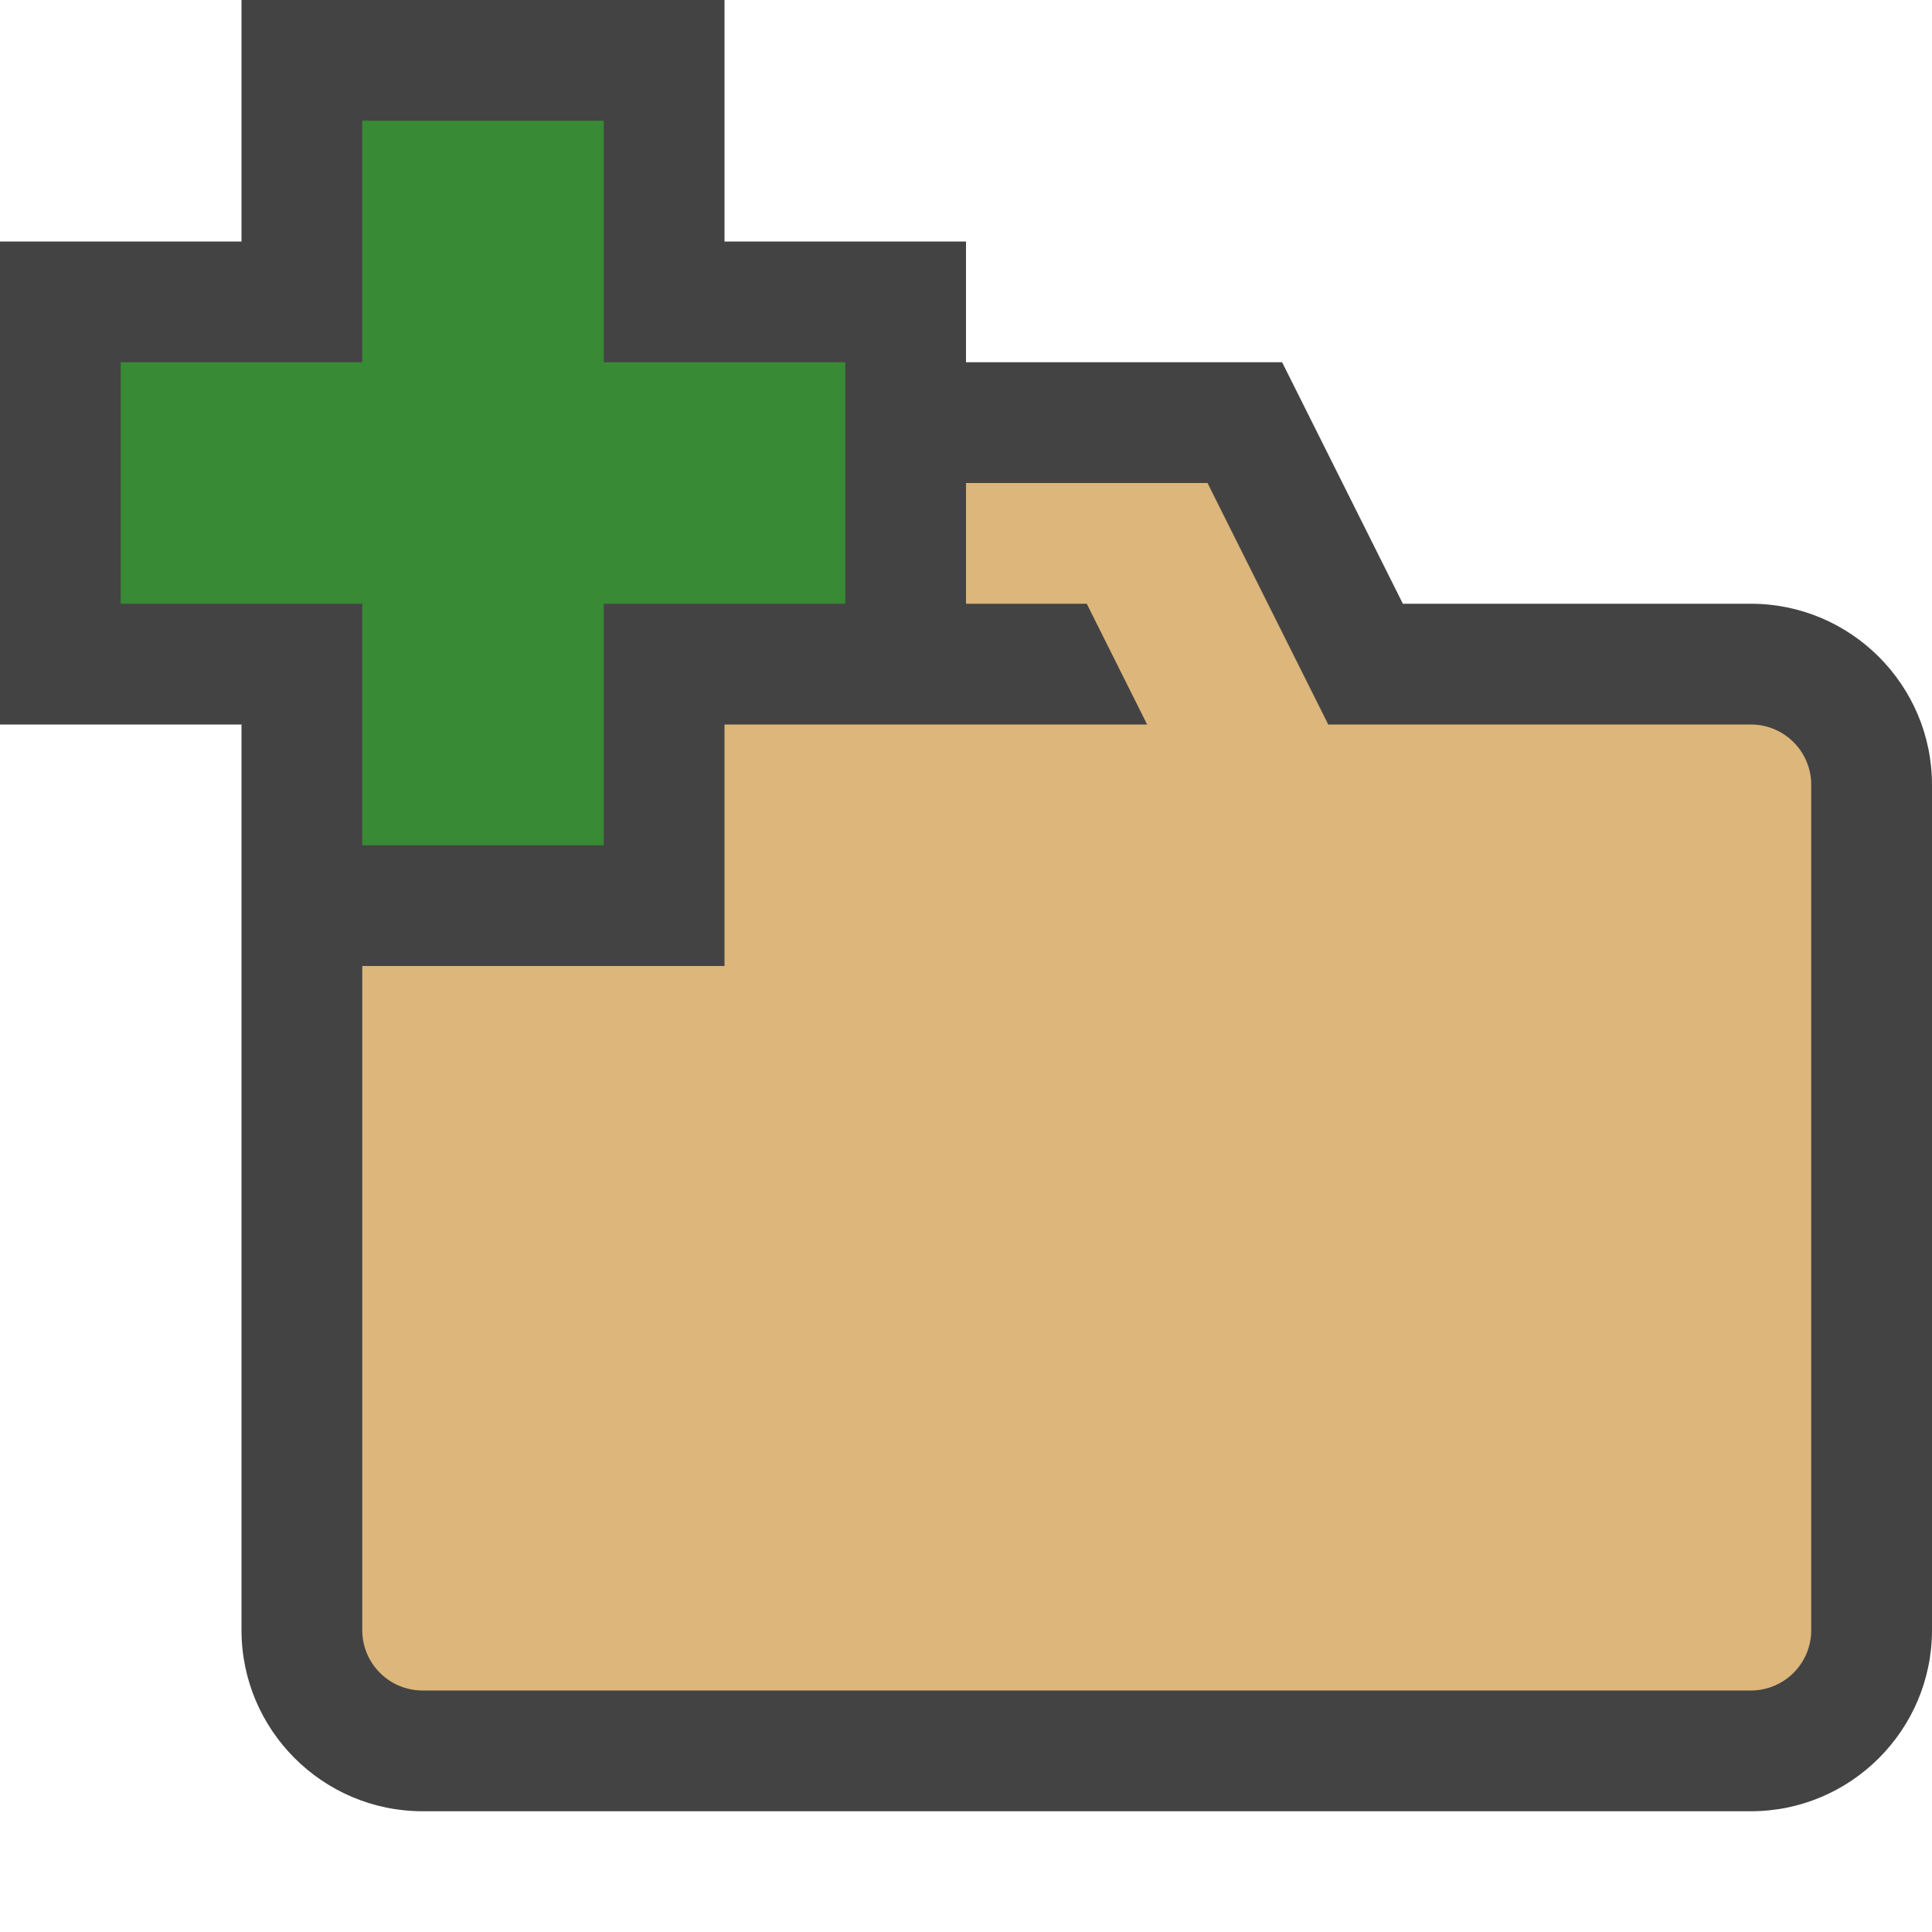 <svg xmlns="http://www.w3.org/2000/svg" viewBox="0 0 16 16"><style>.icon-canvas-transparent{opacity:0;fill:#434343}.icon-vs-out{fill:#434343}.icon-folder{fill:#dcb67a}.icon-vs-action-green{fill:#388a34}</style><path class="icon-canvas-transparent" d="M16 16H0V0h16v16z" id="canvas"/><path class="icon-vs-out" d="M16 6.5v7c0 .827-.673 1.5-1.5 1.5h-11c-.827 0-1.5-.673-1.5-1.5V6H0V2h2V0h4v2h2v1h2.618l1 2H14.5c.827 0 1.5.673 1.5 1.5z" id="outline"/><path class="icon-folder" d="M15 6.5v7a.5.5 0 0 1-.5.5h-11a.5.5 0 0 1-.5-.5V8h3V6h3.5L9 5H8V4h2l1 2h3.5a.5.5 0 0 1 .5.5z" id="iconBg"/><path class="icon-vs-action-green" d="M7 5H5v2H3V5H1V3h2V1h2v2h2v2z" id="colorAction"/></svg>